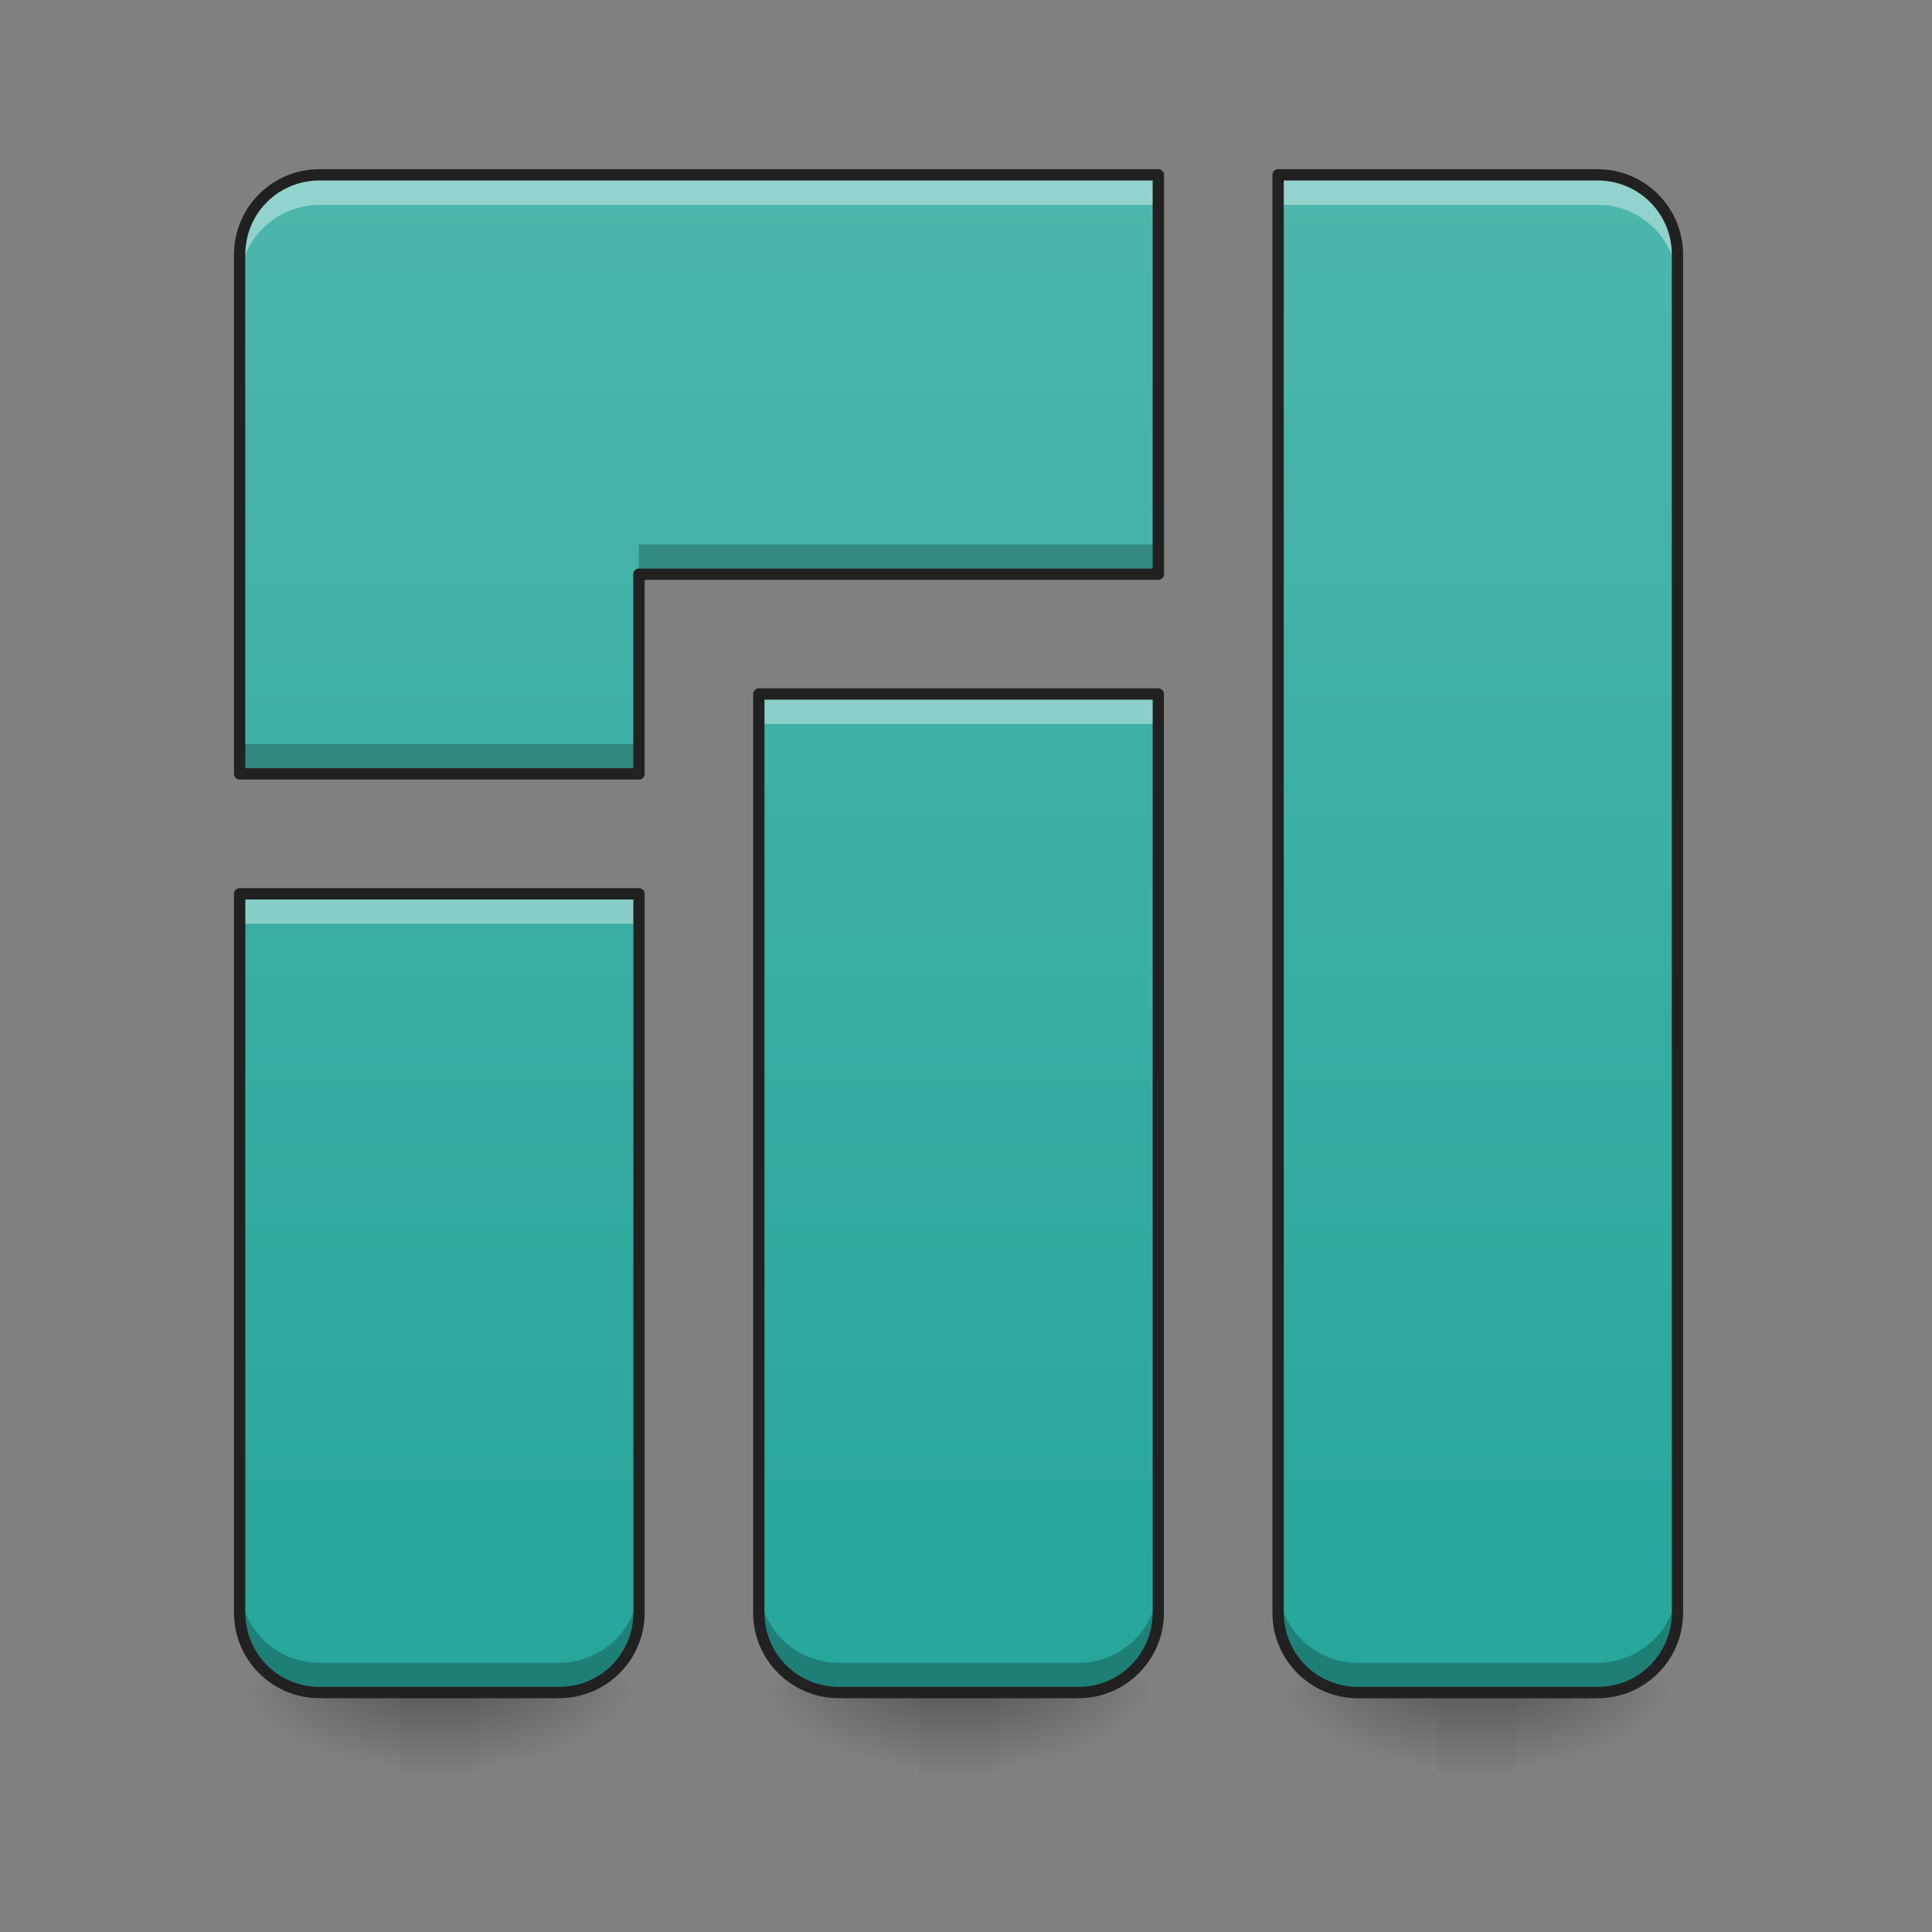 <svg height="48pt" viewBox="0 0 48 48" width="48pt" xmlns="http://www.w3.org/2000/svg" xmlns:xlink="http://www.w3.org/1999/xlink"><rect x="0" y="0" width="48" height="48" fill="#808080" stroke="none"/><linearGradient id="a"><stop offset="0" stop-opacity=".275"/><stop offset="1" stop-opacity="0"/></linearGradient><linearGradient id="b" gradientTransform="matrix(.008 0 0 .094 34.73 20.158)" gradientUnits="userSpaceOnUse" x1="254" x2="254" xlink:href="#a" y1="233.5" y2="254.667"/><linearGradient id="c"><stop offset="0" stop-opacity=".314"/><stop offset=".222" stop-opacity=".275"/><stop offset="1" stop-opacity="0"/></linearGradient><radialGradient id="d" cx="450.909" cy="189.579" gradientTransform="matrix(0 -.117 -.211 -0 77.204 95.393)" gradientUnits="userSpaceOnUse" r="21.167" xlink:href="#c"/><radialGradient id="e" cx="450.909" cy="189.579" gradientTransform="matrix(-0 .117 .211 0 -3.775 -11.291)" gradientUnits="userSpaceOnUse" r="21.167" xlink:href="#c"/><radialGradient id="f" cx="450.909" cy="189.579" gradientTransform="matrix(-0 -.117 .211 -0 -3.775 95.393)" gradientUnits="userSpaceOnUse" r="21.167" xlink:href="#c"/><radialGradient id="g" cx="450.909" cy="189.579" gradientTransform="matrix(0 .117 -.211 0 77.204 -11.291)" gradientUnits="userSpaceOnUse" r="21.167" xlink:href="#c"/><linearGradient id="h" gradientTransform="matrix(.008 0 0 .094 8.931 20.158)" gradientUnits="userSpaceOnUse" x1="254" x2="254" xlink:href="#a" y1="233.5" y2="254.667"/><radialGradient id="i" cx="450.909" cy="189.579" gradientTransform="matrix(0 -.117 -.211 -0 51.404 95.393)" gradientUnits="userSpaceOnUse" r="21.167" xlink:href="#c"/><radialGradient id="j" cx="450.909" cy="189.579" gradientTransform="matrix(-0 .117 .211 0 -29.574 -11.291)" gradientUnits="userSpaceOnUse" r="21.167" xlink:href="#c"/><radialGradient id="k" cx="450.909" cy="189.579" gradientTransform="matrix(-0 -.117 .211 -0 -29.574 95.393)" gradientUnits="userSpaceOnUse" r="21.167" xlink:href="#c"/><radialGradient id="l" cx="450.909" cy="189.579" gradientTransform="matrix(0 .117 -.211 0 51.404 -11.291)" gradientUnits="userSpaceOnUse" r="21.167" xlink:href="#c"/><linearGradient id="m" gradientTransform="matrix(.008 0 0 .094 21.83 20.158)" gradientUnits="userSpaceOnUse" x1="254" x2="254" xlink:href="#a" y1="233.5" y2="254.667"/><radialGradient id="n" cx="450.909" cy="189.579" gradientTransform="matrix(0 -.117 -.211 -0 64.304 95.393)" gradientUnits="userSpaceOnUse" r="21.167" xlink:href="#c"/><radialGradient id="o" cx="450.909" cy="189.579" gradientTransform="matrix(-0 .117 .211 0 -16.674 -11.291)" gradientUnits="userSpaceOnUse" r="21.167" xlink:href="#c"/><radialGradient id="p" cx="450.909" cy="189.579" gradientTransform="matrix(-0 -.117 .211 -0 -16.674 95.393)" gradientUnits="userSpaceOnUse" r="21.167" xlink:href="#c"/><radialGradient id="q" cx="450.909" cy="189.579" gradientTransform="matrix(0 .117 -.211 0 64.304 -11.291)" gradientUnits="userSpaceOnUse" r="21.167" xlink:href="#c"/><linearGradient id="r" gradientUnits="userSpaceOnUse" x1="23.815" x2="23.815" y1="42.051" y2="4.344"><stop offset="0" stop-color="#26a69a"/><stop offset="1" stop-color="#4db6ac"/></linearGradient><path d="m35.723 42.051h1.984v1.984h-1.984zm0 0" fill="url(#b)"/><path d="m37.707 42.051h3.969v-1.984h-3.969zm0 0" fill="url(#d)"/><path d="m35.723 42.051h-3.969v1.984h3.969zm0 0" fill="url(#e)"/><path d="m35.723 42.051h-3.969v-1.984h3.969zm0 0" fill="url(#f)"/><path d="m37.707 42.051h3.969v1.984h-3.969zm0 0" fill="url(#g)"/><path d="m9.922 42.051h1.984v1.984h-1.984zm0 0" fill="url(#h)"/><path d="m11.906 42.051h3.969v-1.984h-3.969zm0 0" fill="url(#i)"/><path d="m9.922 42.051h-3.969v1.984h3.969zm0 0" fill="url(#j)"/><path d="m9.922 42.051h-3.969v-1.984h3.969zm0 0" fill="url(#k)"/><path d="m11.906 42.051h3.969v1.984h-3.969zm0 0" fill="url(#l)"/><path d="m22.824 42.051h1.984v1.984h-1.984zm0 0" fill="url(#m)"/><path d="m24.809 42.051h3.969v-1.984h-3.969zm0 0" fill="url(#n)"/><path d="m22.824 42.051h-3.973v1.984h3.973zm0 0" fill="url(#o)"/><path d="m22.824 42.051h-3.973v-1.984h3.973zm0 0" fill="url(#p)"/><path d="m24.809 42.051h3.969v1.984h-3.969zm0 0" fill="url(#q)"/><path d="m7.938 4.344c-1.062 0-1.93.832-1.98 1.883-.004.035-.004.066-.004.102v12.898h9.922v-4.961h12.902v-9.922zm23.816 0v35.723c0 1.098.883 1.984 1.984 1.984h5.953c1.098 0 1.984-.887 1.984-1.984v-33.738c0-1.098-.887-1.984-1.984-1.984zm-12.902 12.898v22.824c0 1.098.887 1.984 1.988 1.984h5.953c1.098 0 1.984-.887 1.984-1.984v-22.824zm-12.898 4.965v17.859c0 1.098.887 1.984 1.984 1.984h5.953c1.102 0 1.984-.887 1.984-1.984v-17.859zm0 0" fill="url(#r)"/><path d="m7.938 4.344c-1.062 0-1.93.832-1.98 1.883-.004.035-.004.066-.004.102v.746c0-.035 0-.07.004-.105.051-1.051.918-1.879 1.98-1.879h20.84v-.746zm23.816 0v.746h7.938c1.098 0 1.984.883 1.984 1.984v-.746c0-1.098-.887-1.984-1.984-1.984zm-12.902 12.898v.746h9.926v-.746zm-12.898 4.965v.742h9.922v-.742zm0 0" fill="#fff" fill-opacity=".392"/><path d="m15.875 13.527v.738h12.902v-.738zm-9.922 4.961v.738h9.922v-.738zm0 20.84v.738c0 1.098.887 1.984 1.984 1.984h5.953c1.102 0 1.984-.887 1.984-1.984v-.738c0 1.098-.883 1.984-1.984 1.984h-5.953c-1.098 0-1.984-.887-1.984-1.984zm12.898 0v.738c0 1.098.887 1.984 1.988 1.984h5.953c1.098 0 1.984-.887 1.984-1.984v-.738c0 1.098-.887 1.984-1.984 1.984h-5.953c-1.102 0-1.988-.887-1.988-1.984zm12.902 0v.738c0 1.098.883 1.984 1.984 1.984h5.953c1.098 0 1.984-.887 1.984-1.984v-.738c0 1.098-.887 1.984-1.984 1.984h-5.953c-1.102 0-1.984-.887-1.984-1.984zm0 0" fill-opacity=".235"/><path d="m7.938 4.203c-1.137 0-2.066.891-2.121 2.016v.008c-.004.035-.004.066-.004.102v12.898c0 .078.062.141.141.141h9.922c.078 0 .141-.062.141-.141v-4.82h12.762c.078 0 .141-.062.141-.141v-9.922c0-.078-.062-.141-.141-.141zm23.816 0c-.078 0-.141.062-.141.141v35.723c0 1.176.949 2.125 2.125 2.125h5.953c1.176 0 2.125-.949 2.125-2.125v-33.738c0-1.176-.949-2.125-2.125-2.125zm-23.816.281h20.699v9.641h-12.762c-.074 0-.141.062-.141.141v4.82h-9.641v-12.758c0-.031 0-.062.004-.094.047-.98.848-1.75 1.84-1.75zm23.957 0h7.797c1.023 0 1.844.82 1.844 1.844v33.738c0 1.023-.82 1.844-1.844 1.844h-5.953c-1.023 0-1.844-.82-1.844-1.844zm-13.043 12.617c-.074 0-.141.066-.141.141v22.824c0 1.176.953 2.125 2.129 2.125h5.953c1.172 0 2.125-.949 2.125-2.125v-22.824c0-.074-.062-.141-.141-.141zm.141.281h9.645v22.684c0 1.023-.82 1.844-1.844 1.844h-5.953c-1.027 0-1.848-.82-1.848-1.844zm-13.039 4.684c-.078 0-.141.062-.141.141v17.859c0 1.176.949 2.125 2.125 2.125h5.953c1.176 0 2.125-.949 2.125-2.125v-17.859c0-.078-.062-.141-.141-.141zm.141.281h9.641v17.719c0 1.023-.82 1.844-1.844 1.844h-5.953c-1.023 0-1.844-.82-1.844-1.844zm0 0" fill="#212121"/></svg>